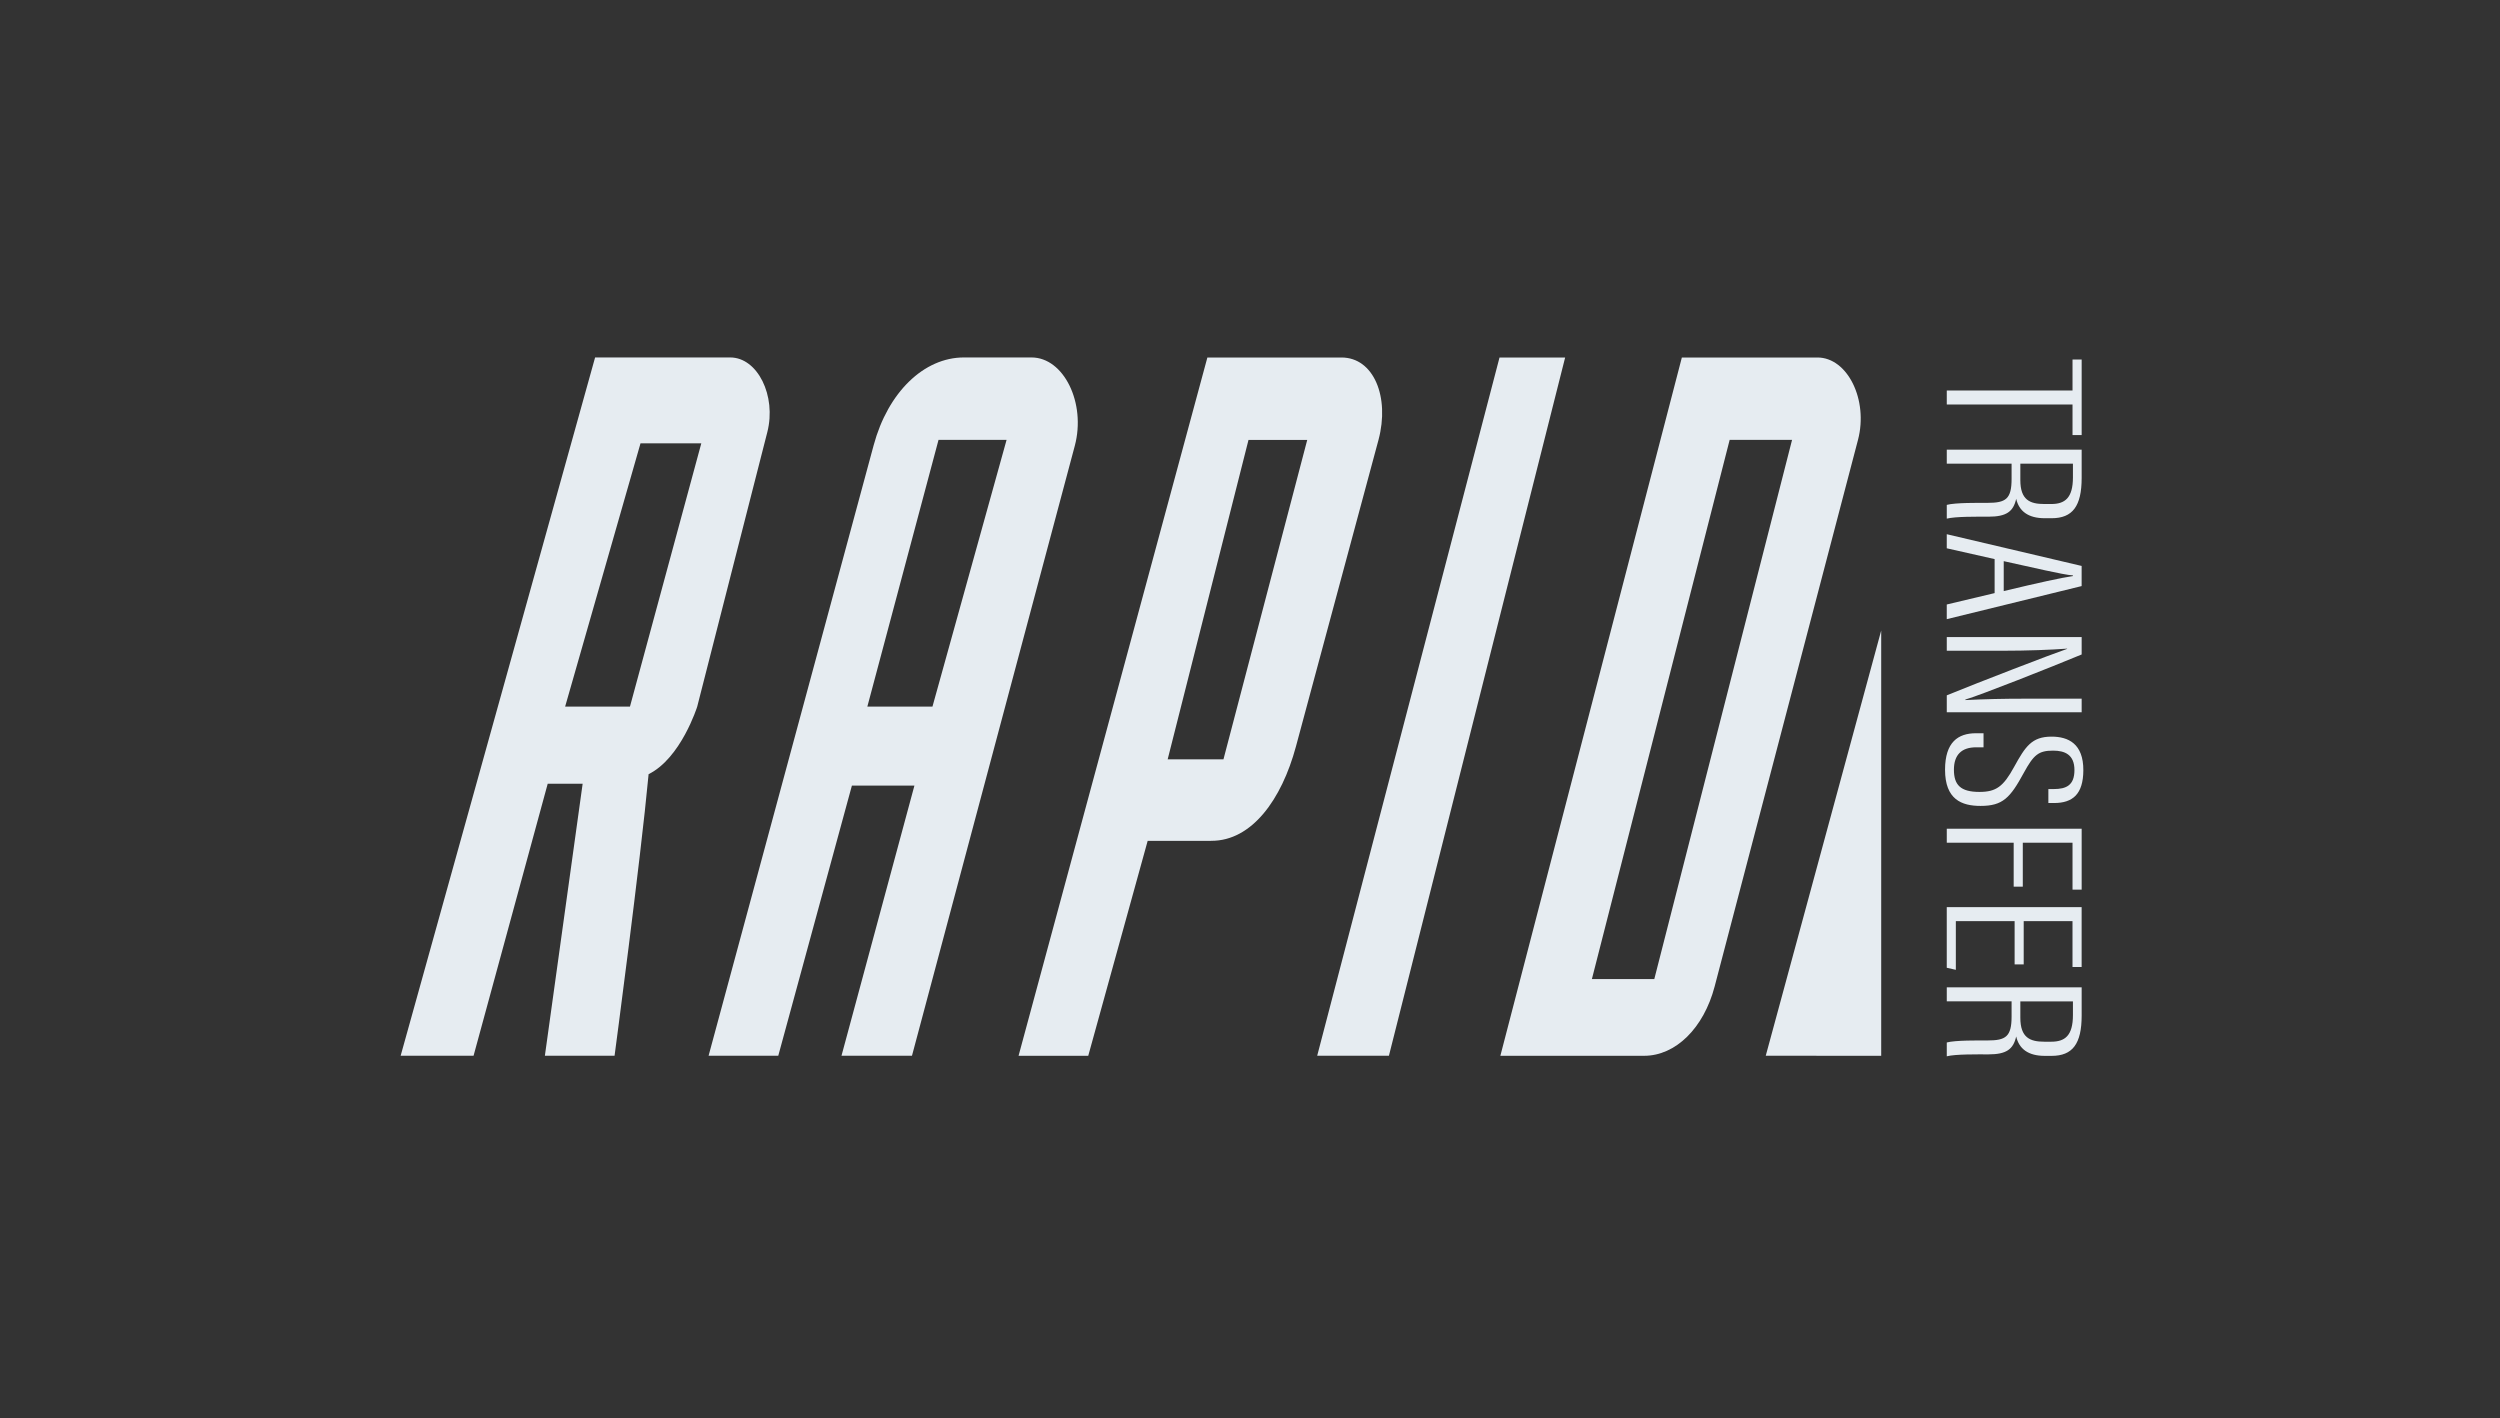 <svg width="104" height="59" viewBox="0 0 104 59" fill="none" xmlns="http://www.w3.org/2000/svg">
<rect x="0" y="0" width="104" height="59" fill="#333333" stroke="none"/>
<g clip-path="url(#clip0_102_24160)">
<path d="M24.756 14.87L16.667 43.919H19.7L22.785 32.603H24.238L22.667 43.919H25.566C25.566 43.919 26.645 35.834 26.982 32.205C28.331 31.539 29.004 29.396 29.004 29.396L31.921 17.974C32.306 16.464 31.514 14.87 30.378 14.87H24.756ZM26.206 29.396H23.509L26.645 18.443H29.174L26.206 29.396Z" fill="#E6ECF1"/>
<path d="M36.345 18.519L29.477 43.919H32.376L35.439 32.681H38.04L35.006 43.919H37.938L44.711 18.547C45.185 16.769 44.255 14.87 42.911 14.87H40.097C38.432 14.87 36.939 16.321 36.345 18.519ZM36.081 29.396L39.043 18.298H41.874L38.79 29.396H36.081Z" fill="#E6ECF1"/>
<path d="M50.396 34.978C52.072 34.98 53.314 33.269 53.91 31.058L57.346 18.298C57.82 16.52 57.15 14.872 55.806 14.872H50.227L42.372 43.921H45.271L47.743 34.98H50.344L50.396 34.978ZM48.575 31.588L51.938 18.3H54.381L50.896 31.588H48.575Z" fill="#E6ECF1"/>
<path d="M62.38 14.872H65.11L57.779 43.919H54.795L62.38 14.872Z" fill="#E6ECF1"/>
<path d="M69.965 14.872L62.415 43.921H68.397C69.704 43.921 70.874 42.771 71.329 41.038L77.293 18.297C77.728 16.637 76.859 14.872 75.606 14.872H69.965ZM68.819 40.728H66.223L71.954 18.298H74.55L68.819 40.728Z" fill="#E6ECF1"/>
<path d="M78.258 43.921V26.229L73.455 43.919L78.258 43.921Z" fill="#E6ECF1"/>
<path d="M86.217 16.245V14.956H86.597V18.099H86.217V16.827H80.986V16.245H86.217Z" fill="#E6ECF1"/>
<path d="M83.683 19.289H80.986V18.707H86.597V19.879C86.597 21.06 86.218 21.558 85.347 21.558H85.062C84.369 21.558 83.992 21.262 83.873 20.751C83.755 21.283 83.466 21.494 82.723 21.494C82.238 21.494 81.351 21.483 80.986 21.575V21.003C81.343 20.907 82.302 20.919 82.684 20.919C83.44 20.919 83.682 20.761 83.682 19.923V19.289H83.683ZM84.046 19.289V19.972C84.046 20.799 84.448 20.967 85.041 20.967H85.331C85.897 20.967 86.234 20.72 86.234 19.857V19.289H84.046Z" fill="#E6ECF1"/>
<path d="M82.976 23.258L80.985 22.809V22.223L86.596 23.543V24.381L80.985 25.757V25.147L82.976 24.673V23.258ZM83.355 24.589C84.785 24.245 85.775 24.03 86.234 23.964V23.937C85.821 23.911 84.516 23.596 83.355 23.344V24.589Z" fill="#E6ECF1"/>
<path d="M80.986 26.503H86.597V27.226C85.388 27.73 82.328 28.941 81.759 29.101V29.123C82.557 29.083 83.347 29.065 84.257 29.065H86.597V29.629H80.986V28.926C82.304 28.386 85.4 27.193 85.992 26.994V26.983C85.319 27.033 84.329 27.071 83.314 27.071H80.986V26.503Z" fill="#E6ECF1"/>
<path d="M82.516 31.088H82.206C81.601 31.088 81.283 31.402 81.283 32.02C81.283 32.65 81.555 32.944 82.342 32.944C83.035 32.944 83.338 32.727 83.788 31.902C84.253 31.057 84.52 30.644 85.345 30.644C86.036 30.644 86.674 30.934 86.667 32.05C86.66 33.034 86.23 33.406 85.445 33.406H85.212V32.825H85.434C85.952 32.825 86.297 32.672 86.297 32.035C86.297 31.391 85.895 31.226 85.408 31.226C84.799 31.226 84.6 31.402 84.191 32.148C83.625 33.189 83.319 33.526 82.392 33.526C81.607 33.526 80.914 33.26 80.914 32.02C80.914 30.87 81.46 30.503 82.199 30.503H82.515V31.088H82.516Z" fill="#E6ECF1"/>
<path d="M86.597 34.477V37.009H86.217V35.057H84.148V36.885H83.769V35.057H80.986V34.475H86.597V34.477Z" fill="#E6ECF1"/>
<path d="M83.808 40.122V38.32H81.363V40.345L80.985 40.259V37.738H86.596V40.226H86.216V38.318H84.186V40.12H83.808V40.122Z" fill="#E6ECF1"/>
<path d="M83.683 41.655H80.986V41.073H86.597V42.245C86.597 43.426 86.218 43.924 85.347 43.924H85.062C84.369 43.924 83.992 43.629 83.873 43.117C83.755 43.649 83.466 43.862 82.723 43.862C82.238 43.862 81.351 43.849 80.986 43.942V43.367C81.343 43.271 82.302 43.283 82.684 43.283C83.44 43.283 83.682 43.125 83.682 42.287V41.655H83.683ZM84.046 41.655V42.338C84.046 43.165 84.448 43.335 85.041 43.335H85.331C85.897 43.335 86.234 43.088 86.234 42.225V41.657H84.046V41.655Z" fill="#E6ECF1"/>
</g>
<defs>
<clipPath id="clip0_102_24160">
<rect width="70" height="35" fill="white" transform="translate(16.667 12)"/>
</clipPath>
</defs>
</svg>
